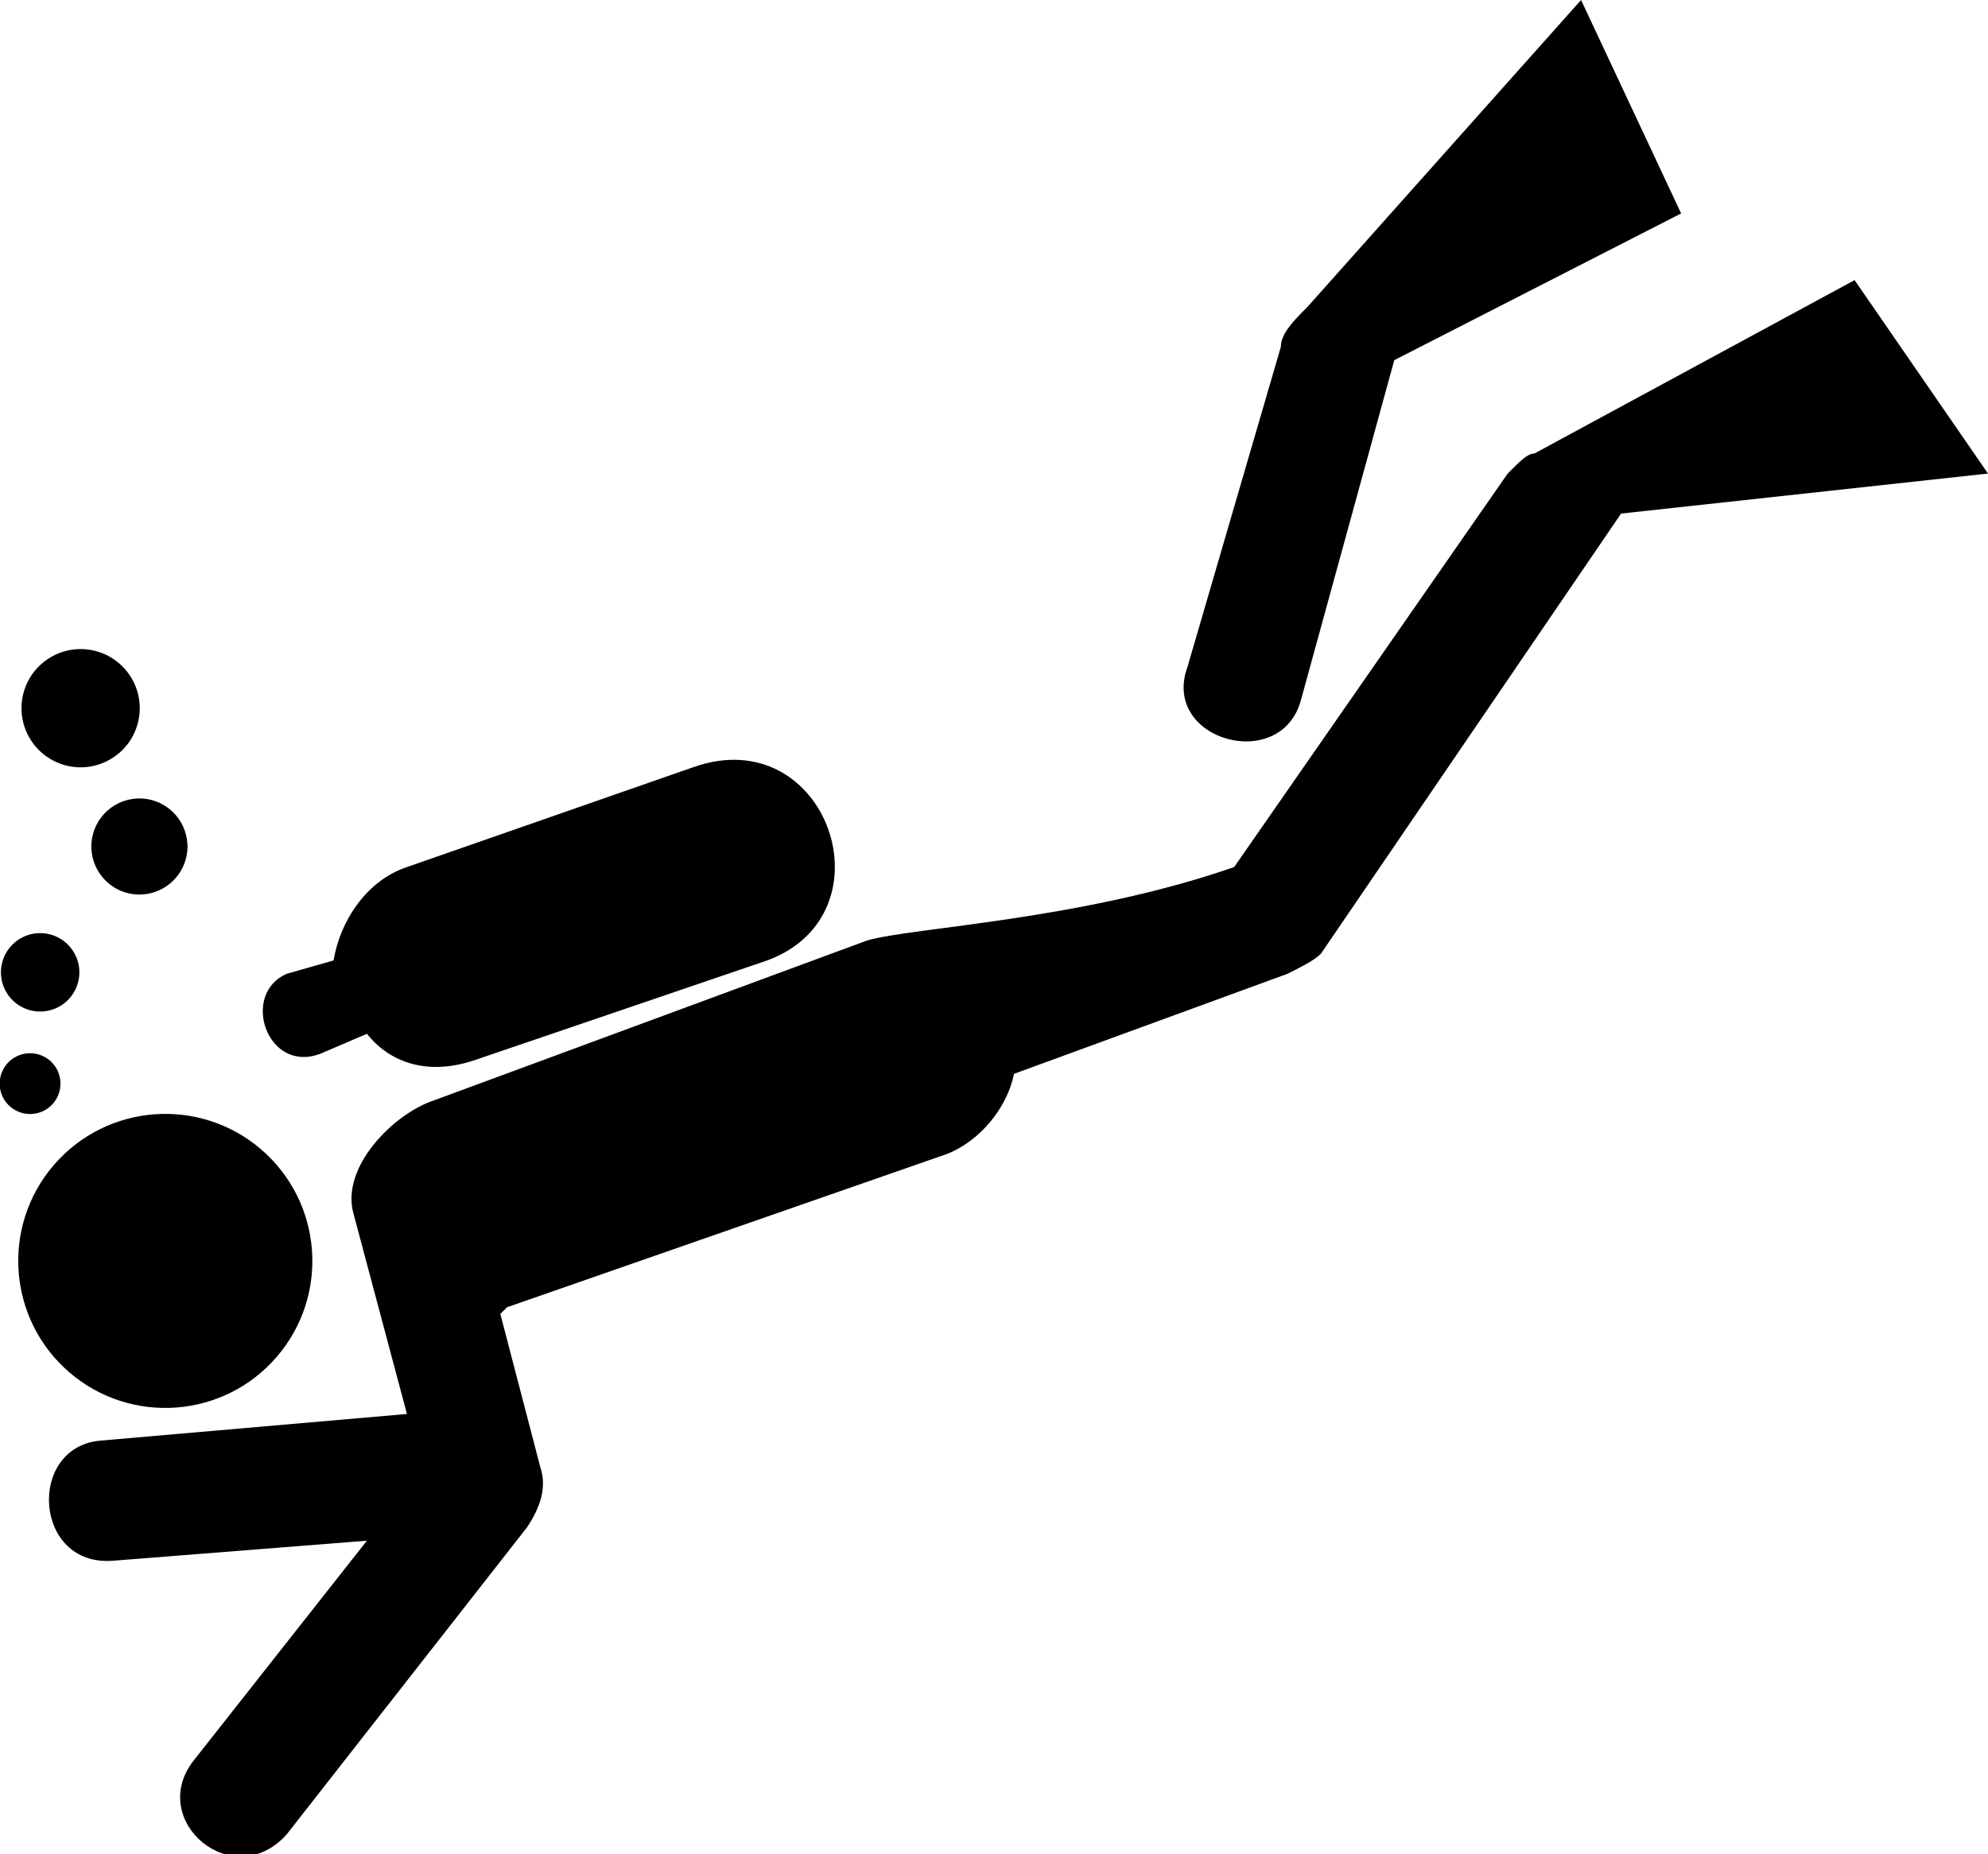 <svg xmlns="http://www.w3.org/2000/svg" xmlns:xlink="http://www.w3.org/1999/xlink" xml:space="preserve" version="1.1"  viewBox="0 0 298 278" x="0px" y="0px" fill-rule="evenodd" clip-rule="evenodd"><defs></defs><g><circle  transform="matrix(-0.124 0.144 0.144 0.124 24.778 189.052)" r="116"></circle><path  d="M55 155c4,5 10,6 16,4l44 -15c19,-7 9,-36 -11,-29l-43 15c-6,2 -10,8 -11,14l-7 2c-7,3 -3,15 5,12l7 -3z"></path><path  d="M178 100c-4,11 14,16 17,5l14 -51 43 -22 -15 -32 -41 46c-2,2 -4,4 -4,6l-14 48z"></path><circle  transform="matrix(-0.049 -0.013 -0.013 0.049 6.018 145.784)" r="116"></circle><circle  transform="matrix(-0.06 -0.016 -0.016 0.06 20.898 126.918)" r="116"></circle><circle  transform="matrix(-0.074 -0.019 -0.019 0.074 12.086 106.182)" r="116"></circle><circle  transform="matrix(-0.038 -0.01 -0.01 0.038 4.508 162.47)" r="116"></circle><path  d="M142 173c5,-2 9,-7 10,-12l41 -15c2,-1 4,-2 5,-3l45 -66 55 -6 -20 -29 -48 26c-1,0 -2,1 -4,3l-41 59c-23,8 -48,9 -55,11l-65 24c-6,2 -14,10 -12,17l8 30 -46 4c-11,1 -10,19 2,18l38 -3 -26 33c-7,9 6,20 14,11l36 -46c2,-3 3,-6 2,-9l-6 -23c0,0 1,-1 1,-1l66 -23z"></path></g></svg>